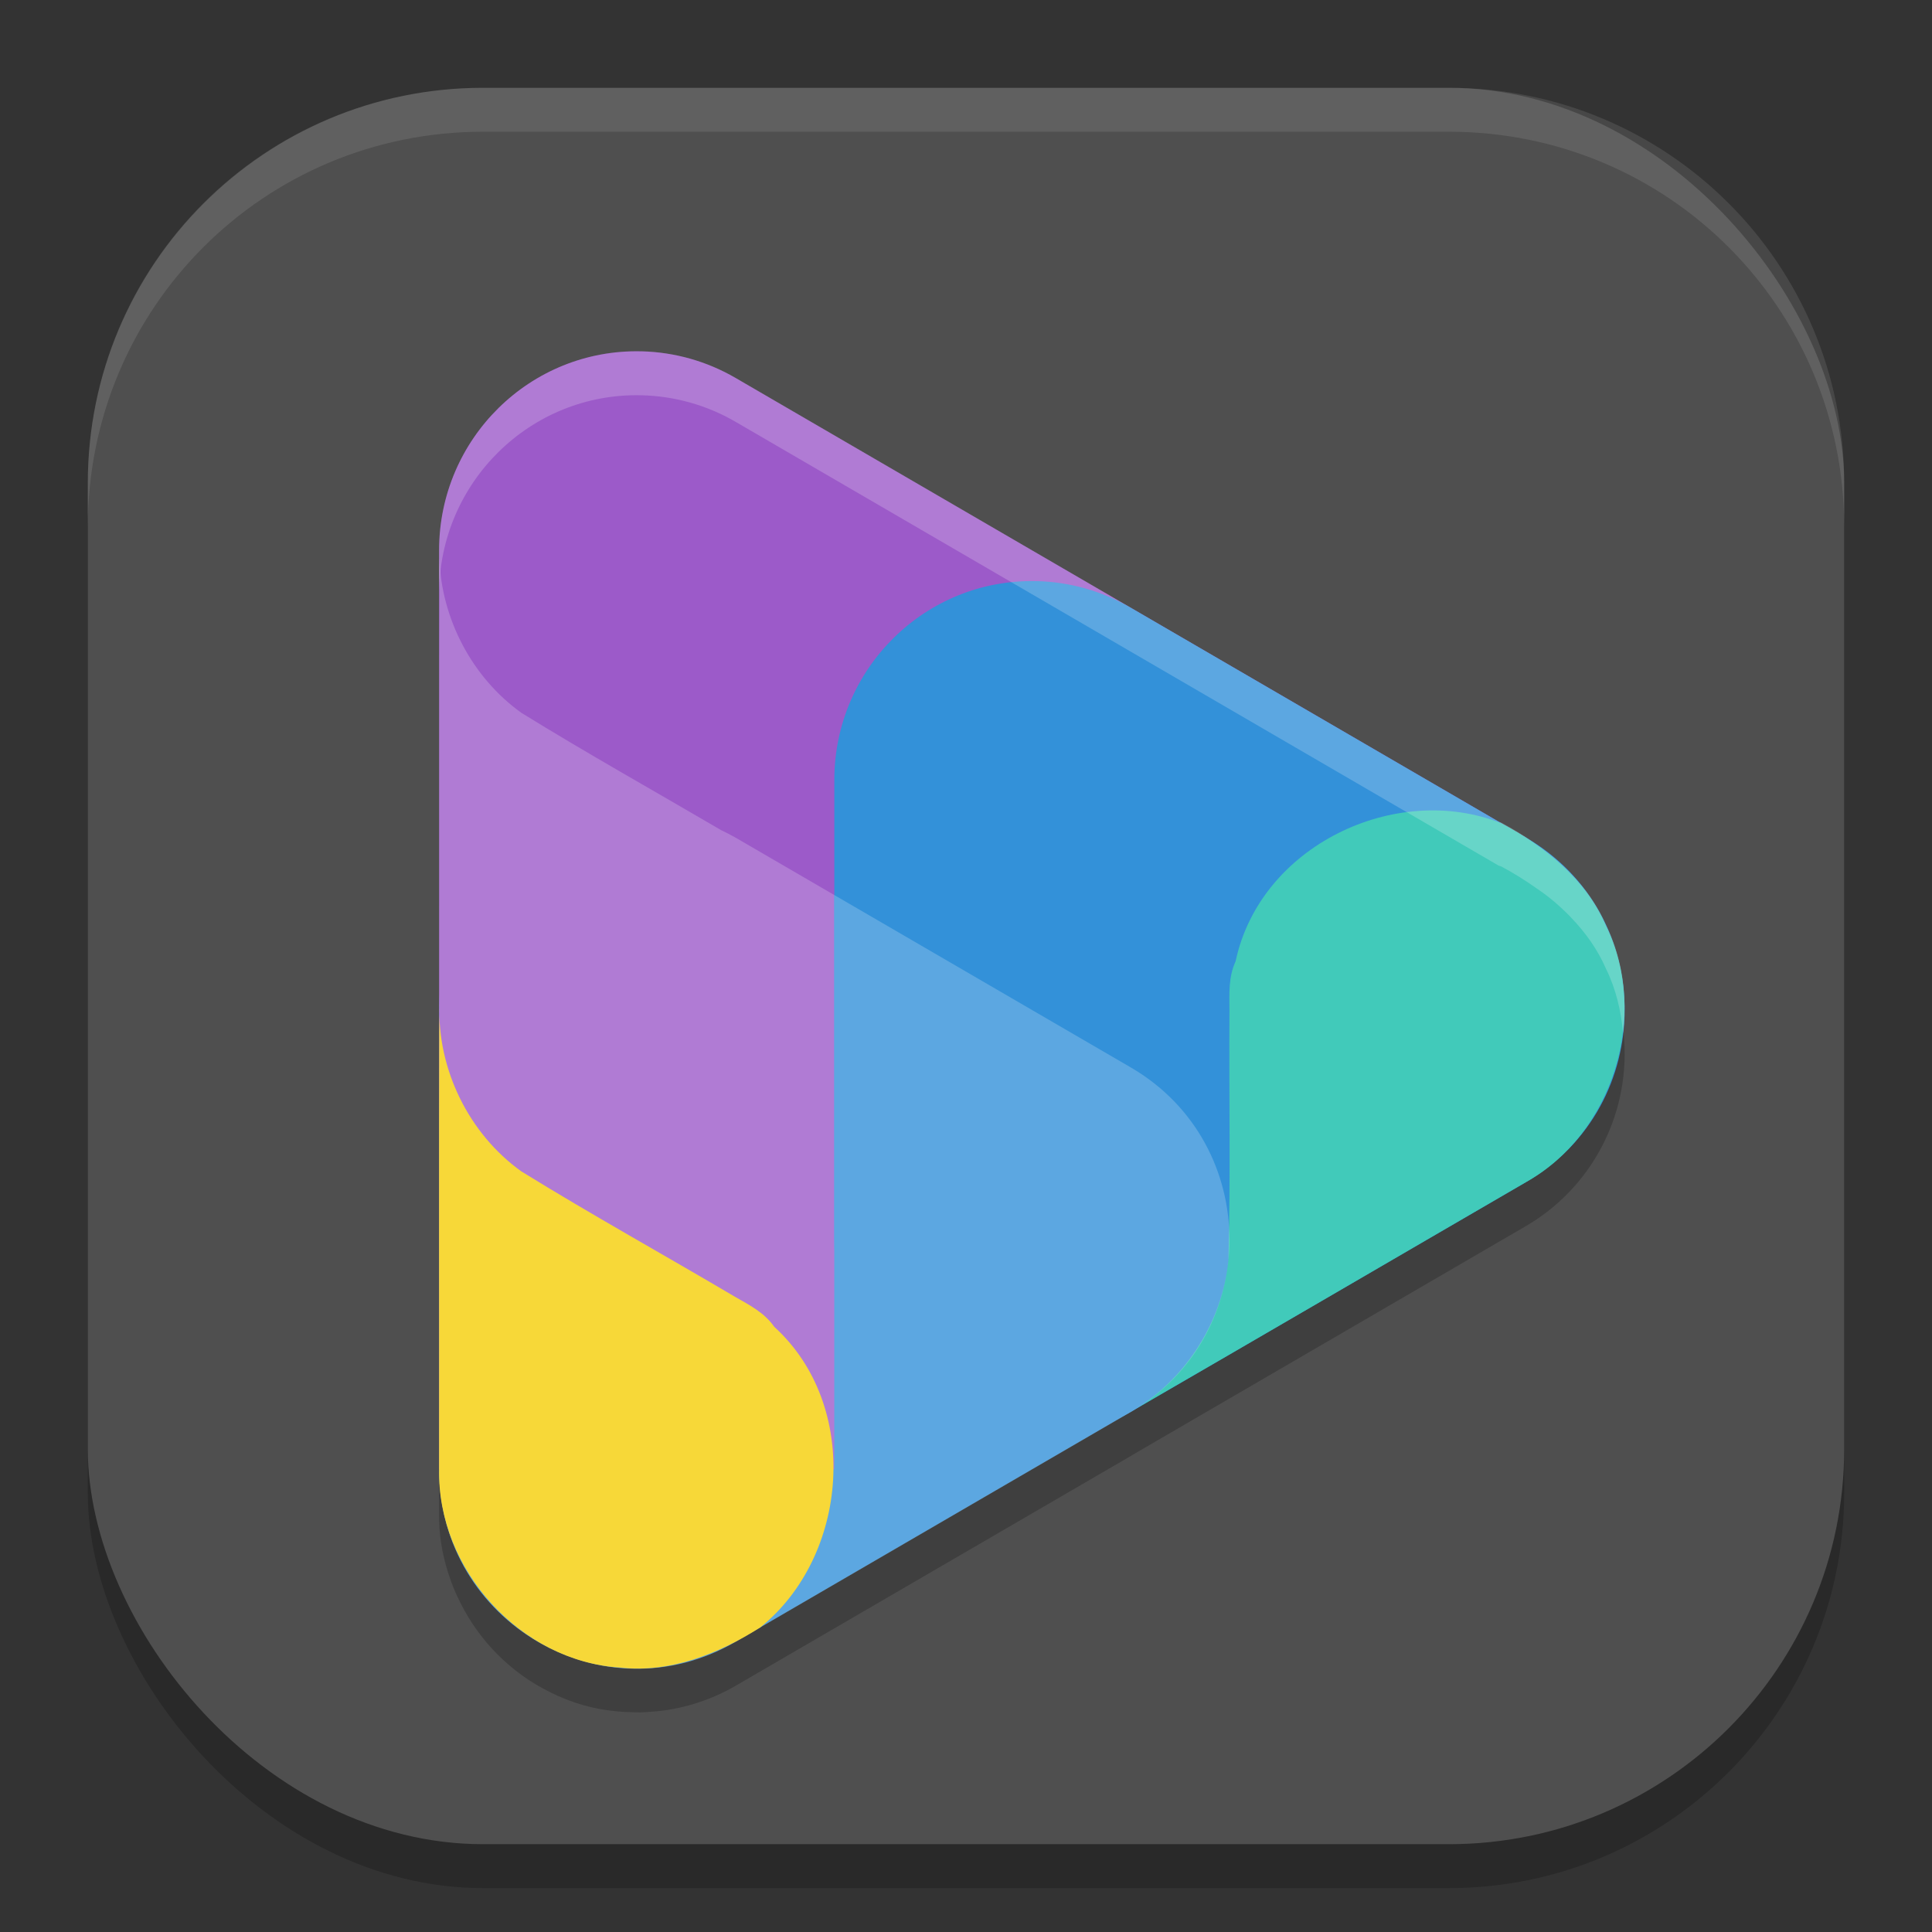 <?xml version="1.0" encoding="UTF-8" standalone="no"?>
<!-- Created with Inkscape (http://www.inkscape.org/) -->

<svg
   width="22"
   height="22"
   viewBox="0 0 22 22"
   version="1.1"
   id="svg5"
   inkscape:version="1.4 (e7c3feb100, 2024-10-09)"
   sodipodi:docname="org.gnome.Totem.svg"
   xmlns:inkscape="http://www.inkscape.org/namespaces/inkscape"
   xmlns:sodipodi="http://sodipodi.sourceforge.net/DTD/sodipodi-0.dtd"
   xmlns="http://www.w3.org/2000/svg"
   xmlns:svg="http://www.w3.org/2000/svg">
  <rect x="0" y="0" width="22" height="22" fill="#333333" stroke="none"/>
  <sodipodi:namedview
     id="namedview7"
     pagecolor="#ffffff"
     bordercolor="#000000"
     borderopacity="0.25"
     inkscape:showpageshadow="2"
     inkscape:pageopacity="0.0"
     inkscape:pagecheckerboard="0"
     inkscape:deskcolor="#d1d1d1"
     inkscape:document-units="px"
     showgrid="false"
     inkscape:zoom="36.636364"
     inkscape:cx="10.972705"
     inkscape:cy="11"
     inkscape:window-width="1920"
     inkscape:window-height="1011"
     inkscape:window-x="0"
     inkscape:window-y="0"
     inkscape:window-maximized="1"
     inkscape:current-layer="svg5" />
  <defs
     id="defs2" />
  <rect
     style="opacity:0.2;fill:#000000;stroke-width:1.429;stroke-linecap:square"
     id="rect234"
     width="20"
     height="20"
     x="1"
     y="1.5"
     ry="4.5" />
  <rect
     style="fill:#4f4f4f;fill-opacity:1;stroke-width:1.429;stroke-linecap:square"
     id="rect396"
     width="20"
     height="20"
     x="1"
     y="1"
     ry="4.5" />
  <g
     id="g1335"
     transform="matrix(0.5,0,0,0.5,-0.5,-0.5)">
    <path
       d="m 15.606,10.001 c -2.526,-0.059 -4.605,1.986 -4.606,4.531 v 10.467 c -1e-6,9.75e-4 10e-7,0.002 0,0.003 v 10.464 0.003 0.004 c -0.007,0.456 0.066,0.903 0.201,1.33 v 0.003 c 0.009,0.028 0.019,0.057 0.029,0.085 0.03,0.087 0.059,0.174 0.094,0.259 0.047,0.117 0.1,0.232 0.157,0.344 0.439,0.885 1.154,1.601 2.035,2.039 0.116,0.058 0.234,0.112 0.355,0.16 4.13e-4,1.65e-4 10e-4,-1.65e-4 0.002,0 0.273,0.109 0.556,0.19 0.848,0.239 0.234,0.04 0.471,0.061 0.709,0.063 0.053,0.001 0.106,0.004 0.158,0.003 0.083,-0.003 0.166,-0.007 0.249,-0.015 0.053,-0.004 0.107,-0.007 0.16,-0.013 0.618,-0.068 1.215,-0.264 1.754,-0.576 l 9.001,-5.234 c 0.01,-0.006 0.02,-0.013 0.029,-0.019 l 8.971,-5.218 c 1.473,-0.858 2.341,-2.479 2.241,-4.19 -0.026,-0.577 -0.16,-1.148 -0.42,-1.676 -0.191,-0.44 -0.465,-0.822 -0.788,-1.159 -0.005,-0.005 -0.01,-0.01 -0.015,-0.015 -0.073,-0.076 -0.149,-0.15 -0.227,-0.221 -0.17,-0.158 -0.353,-0.302 -0.545,-0.432 -0.259,-0.183 -0.529,-0.352 -0.807,-0.5 -0.02,-0.008 -0.04,-0.012 -0.06,-0.019 L 17.751,10.606 C 17.098,10.227 16.36,10.019 15.606,10.001 Z"
       style="opacity:0.2;fill:#000000;fill-rule:evenodd"
       id="path360" />
    <path
       d="m 15.607,19.467 c -2.526,-0.06 -4.606,1.986 -4.606,4.531 v 10.466 c 6.22e-4,3.489 3.75,5.669 6.75,3.925 l 9,-5.234 c 2.999,-1.745 2.999,-6.105 0,-7.85 l -9,-5.233 c -0.653,-0.38 -1.39,-0.588 -2.144,-0.606 z"
       style="overflow:visible;fill:#3391d9;fill-rule:evenodd"
       id="path472" />
    <path
       d="m 15.606,9.001 c -2.526,-0.06 -4.605,1.986 -4.606,4.53 v 20.933 h 9 V 21.382 L 31.25,27.923 35.75,20.073 17.75,9.607 c -0.653,-0.38 -1.39,-0.588 -2.144,-0.606 z"
       style="overflow:visible;fill:#9c5ac9;fill-rule:evenodd"
       id="path556" />
    <path
       d="m 24.607,14.235 c -2.526,-0.06 -4.605,1.986 -4.606,4.53 v 10.466 c 8.38e-4,3.488 3.75,5.668 6.75,3.925 l 9,-5.233 c 2.999,-1.745 2.999,-6.105 0,-7.85 l -9,-5.233 c -0.653,-0.38 -1.39,-0.588 -2.144,-0.606 z"
       style="overflow:visible;fill:#3391d9;fill-rule:evenodd"
       id="path500" />
    <path
       d="m 26.642,33.214 c 3.042,-1.754 6.072,-3.528 9.108,-5.29 1.982,-1.104 2.829,-3.805 1.82,-5.85 -0.461,-1.061 -1.388,-1.8 -2.382,-2.327 -2.402,-0.95 -5.489,0.513 -6.048,3.146 -0.164,0.355 -0.143,0.726 -0.14,1.122 -0.013,1.89 0.027,3.782 -0.023,5.67 -0.138,1.471 -1.041,2.835 -2.336,3.529 z"
       style="overflow:visible;fill:#41caba;fill-rule:evenodd"
       id="path528" />
    <path
       d="m 11.006,13.714 c -0.011,3.429 -0.001,6.859 -0.005,10.288 V 34.468 c 6.22e-4,3.489 3.75,5.669 6.75,3.925 l 9,-5.234 c 2.999,-1.745 2.999,-6.105 0,-7.85 L 17.751,20.076 c -0.108,-0.061 -0.218,-0.118 -0.33,-0.171 -1.516,-0.889 -3.052,-1.747 -4.547,-2.671 -1.12,-0.802 -1.824,-2.141 -1.867,-3.521 z"
       style="overflow:visible;opacity:0.2;fill:#ffffff;fill-rule:evenodd"
       id="path416" />
    <path
       d="m 11.006,23.875 c -0.013,3.529 -0.002,7.06 -0.006,10.59 -0.042,2.281 1.857,4.37 4.121,4.513 1.143,0.128 2.242,-0.311 3.192,-0.914 2.018,-1.62 2.303,-5.044 0.319,-6.848 -0.223,-0.32 -0.552,-0.488 -0.894,-0.683 -1.619,-0.957 -3.265,-1.867 -4.864,-2.855 -1.196,-0.856 -1.917,-2.325 -1.867,-3.802 z"
       style="overflow:visible;fill:#f7d838;fill-rule:evenodd"
       id="path388" />
    <path
       d="M 15.606,9.002 C 13.08,8.943 11,10.989 11,13.533 v 1 c 3.97e-4,-2.545 2.08,-4.59 4.605,-4.531 0.754,0.017 1.493,0.224 2.146,0.604 L 35.129,20.713 c 0.02,0.007 0.041,0.012 0.061,0.02 0.279,0.148 0.547,0.317 0.807,0.5 0.193,0.129 0.376,0.274 0.547,0.432 0.078,0.071 0.153,0.145 0.227,0.221 0.005,0.005 0.009,0.01 0.014,0.016 0.323,0.337 0.598,0.718 0.789,1.158 0.23,0.465 0.345,0.966 0.391,1.473 0.033,-0.264 0.043,-0.531 0.029,-0.797 -0.026,-0.577 -0.159,-1.148 -0.42,-1.676 -0.191,-0.44 -0.466,-0.821 -0.789,-1.158 -0.004,-0.005 -0.009,-0.01 -0.014,-0.016 -0.073,-0.076 -0.148,-0.15 -0.227,-0.221 -0.171,-0.158 -0.354,-0.302 -0.547,-0.432 -0.259,-0.183 -0.528,-0.352 -0.807,-0.5 -0.02,-0.008 -0.041,-0.012 -0.061,-0.02 L 17.752,9.605 c -0.654,-0.379 -1.392,-0.587 -2.146,-0.604 z"
       style="opacity:0.2;fill:#ffffff;fill-rule:evenodd"
       id="path444" />
  </g>
  <path
     id="path1040"
     style="opacity:0.1;fill:#ffffff;stroke-width:4;stroke-linecap:square"
     d="M 5.5,1 C 3.007,1 1,3.007 1,5.5 V 6 C 1,3.507 3.007,1.5 5.5,1.5 h 11 C 18.993,1.5 21,3.507 21,6 V 5.5 C 21,3.007 18.993,1 16.5,1 Z" />
</svg>
